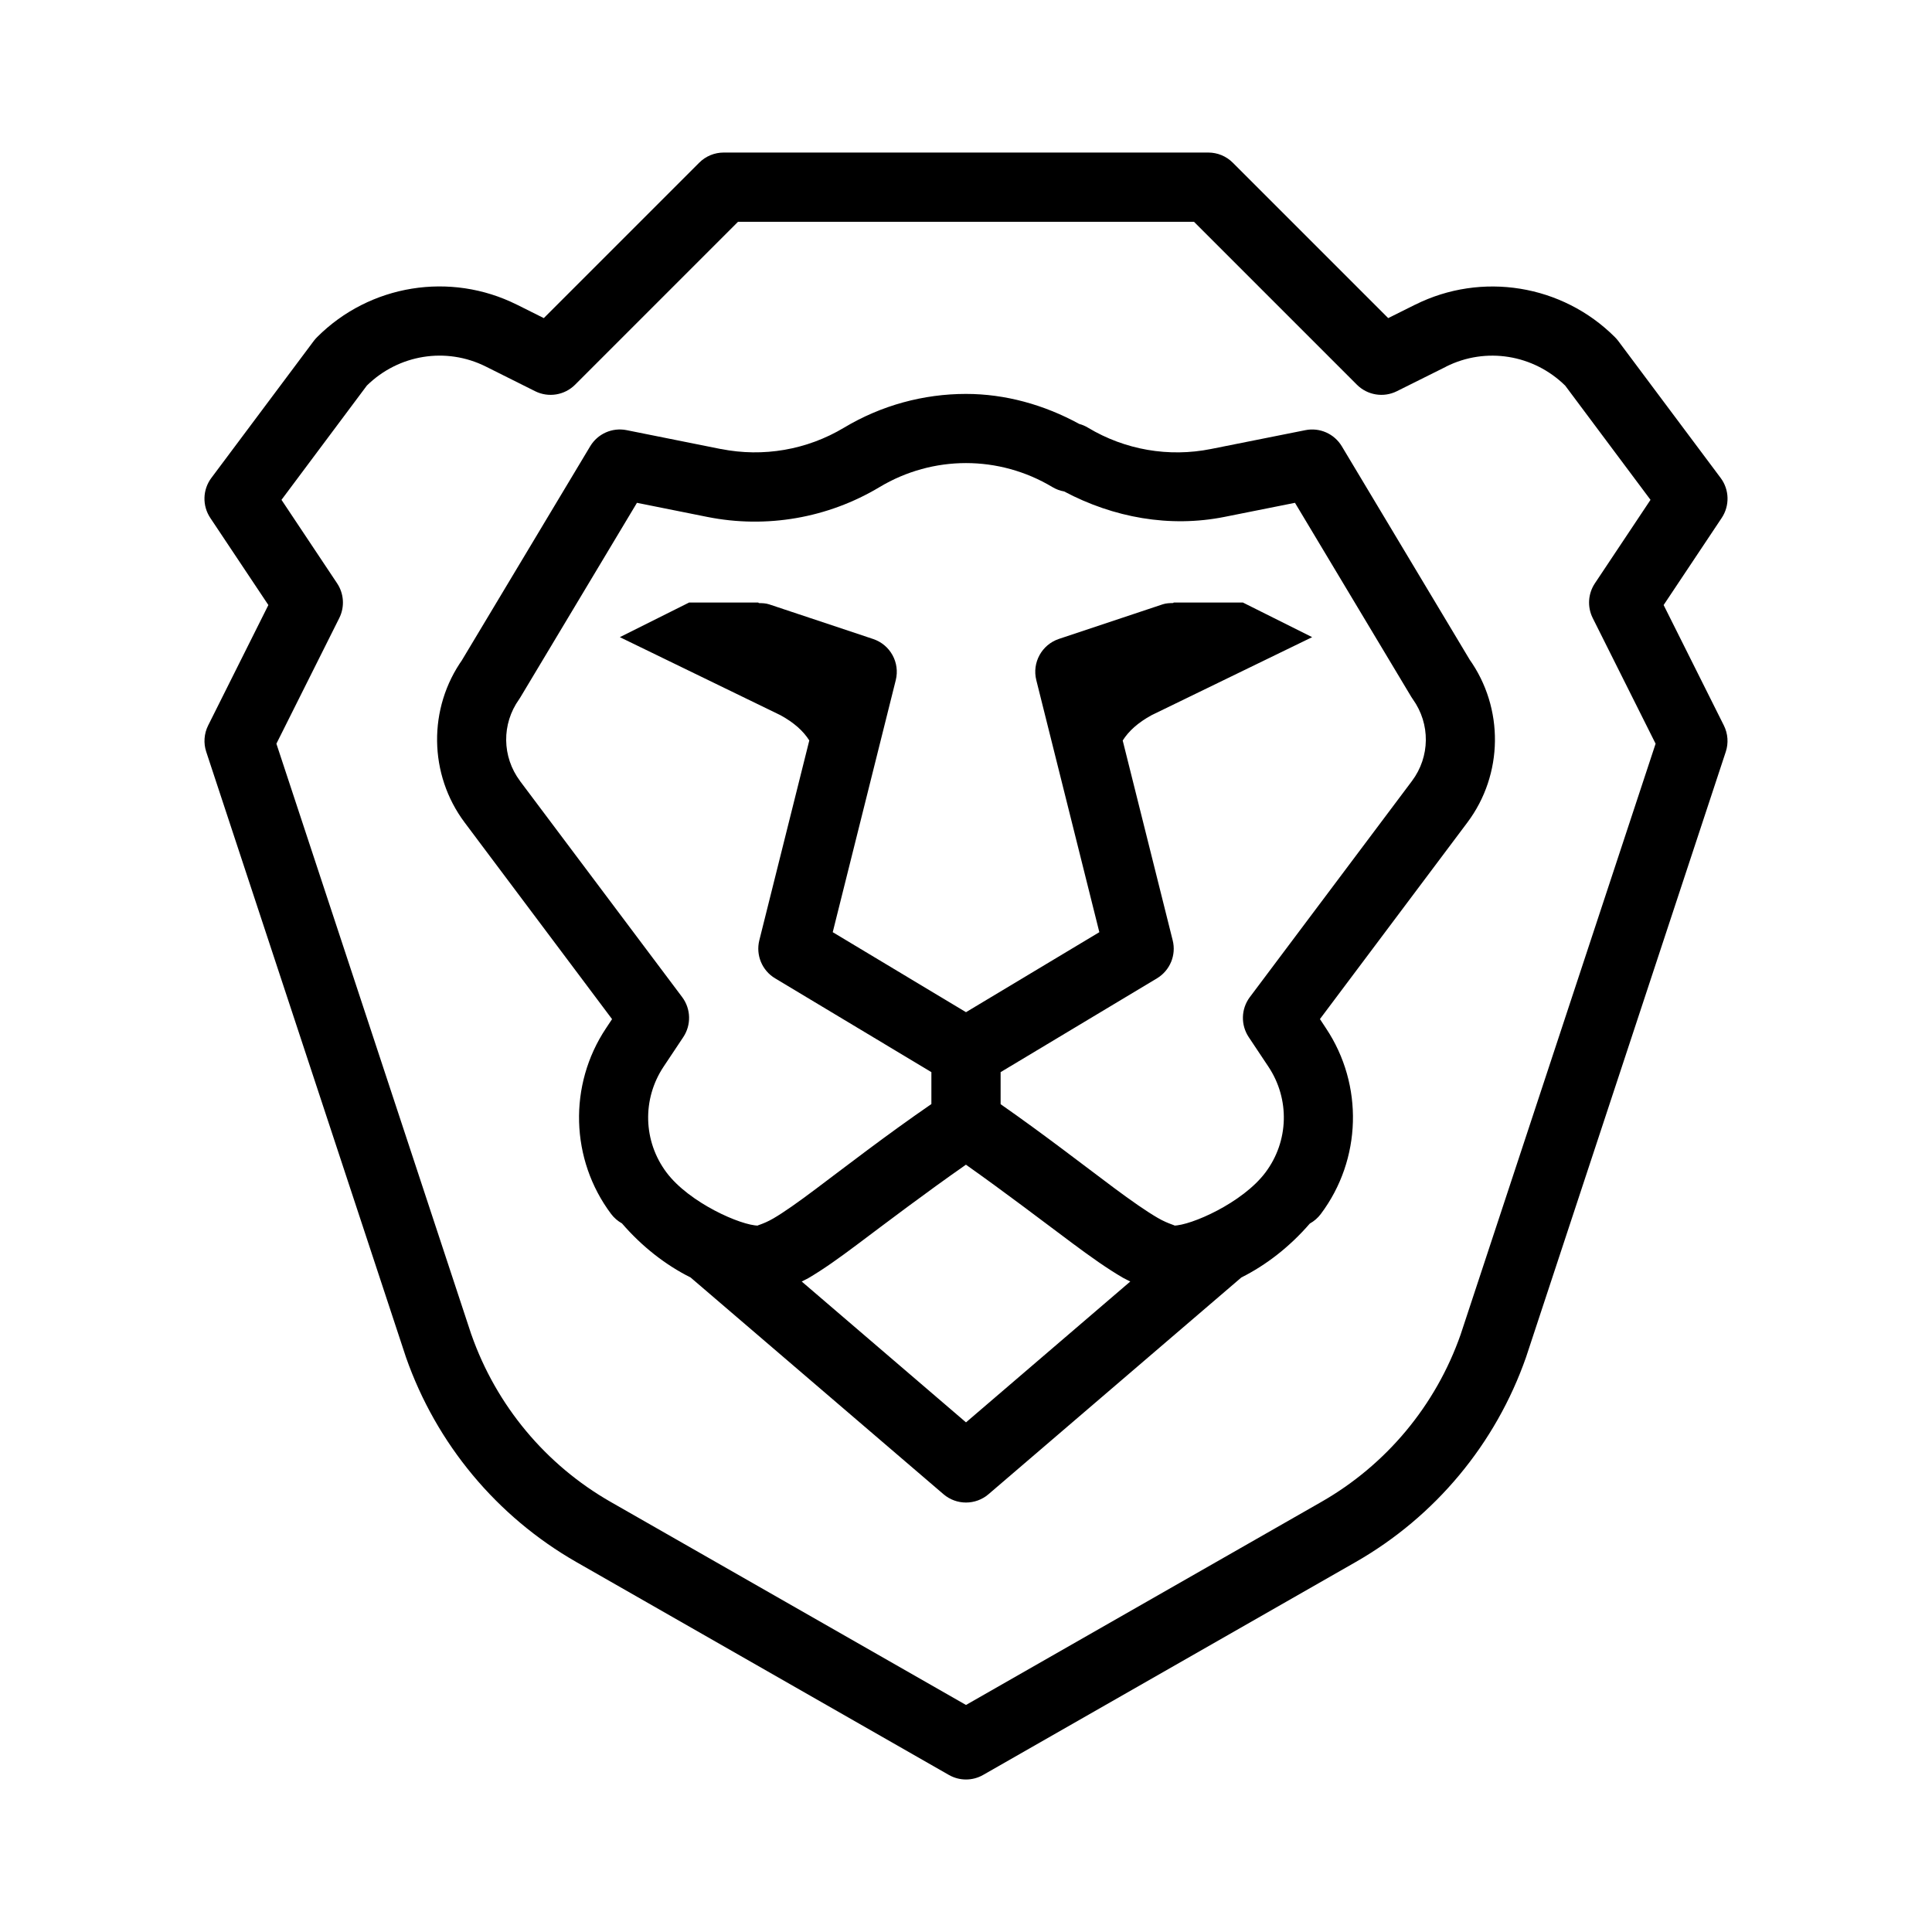 <svg width='24' height='24' viewBox='0 0 24 24' xmlns='http://www.w3.org/2000/svg' xmlns:xlink='http://www.w3.org/1999/xlink'><rect width='24' height='24' stroke='none' fill='#000000' opacity='0'/>


<g transform="matrix(0.43 0 0 0.43 12 12)" >
<path style="stroke: none; stroke-width: 1; stroke-dasharray: none; stroke-linecap: butt; stroke-dashoffset: 0; stroke-linejoin: miter; stroke-miterlimit: 4; fill: rgb(0,0,0); fill-rule: nonzero; opacity: 1;" transform=" translate(-25, -24.5)" d="M 18 1 C 17.735 1 17.48 1.105 17.293 1.293 L 12.803 5.783 L 12.027 5.395 C 12.027 5.395 12.026 5.395 12.025 5.395 C 10.104 4.434 7.775 4.811 6.256 6.33 C 6.221 6.364 6.189 6.401 6.16 6.439 L 3.199 10.4 C 2.945 10.74 2.933 11.202 3.168 11.555 L 4.846 14.072 L 3.105 17.553 C 2.988 17.789 2.968 18.062 3.051 18.312 L 8.816 35.787 C 8.818 35.793 8.82 35.799 8.822 35.805 C 9.698 38.306 11.446 40.406 13.746 41.721 L 24.504 47.869 C 24.811 48.045 25.189 48.045 25.496 47.869 L 36.254 41.721 C 38.555 40.406 40.302 38.306 41.178 35.805 C 41.18 35.799 41.182 35.793 41.184 35.787 L 46.949 18.312 C 47.032 18.062 47.012 17.789 46.895 17.553 L 45.154 14.072 L 46.832 11.555 C 47.067 11.202 47.055 10.74 46.801 10.4 L 43.84 6.439 C 43.811 6.401 43.78 6.366 43.746 6.332 C 42.227 4.813 39.896 4.436 37.975 5.396 L 37.975 5.395 L 37.197 5.783 L 32.707 1.293 C 32.52 1.105 32.265 1 32 1 L 18 1 z M 18.414 3 L 31.586 3 L 36.293 7.707 C 36.597 8.011 37.062 8.087 37.447 7.895 L 38.869 7.186 C 38.869 7.185 38.869 7.184 38.869 7.184 C 40.02 6.608 41.395 6.834 42.311 7.734 L 44.775 11.033 L 43.168 13.445 C 42.969 13.744 42.945 14.126 43.105 14.447 L 44.922 18.078 L 39.289 35.148 C 38.572 37.194 37.143 38.91 35.262 39.984 L 25 45.848 L 14.738 39.984 C 12.857 38.91 11.428 37.193 10.711 35.148 C 10.71 35.147 10.709 35.146 10.709 35.145 L 5.078 18.078 L 6.895 14.447 C 7.055 14.126 7.031 13.744 6.832 13.445 L 5.225 11.033 L 7.691 7.732 C 8.607 6.832 9.98 6.608 11.131 7.184 L 12.553 7.895 C 12.938 8.087 13.403 8.011 13.707 7.707 L 18.414 3 z M 25 7.973 C 23.78 7.973 22.559 8.299 21.475 8.949 C 20.408 9.589 19.141 9.808 17.92 9.564 L 17.922 9.566 L 15.197 9.02 C 14.782 8.936 14.36 9.123 14.143 9.486 L 10.418 15.699 L 10.463 15.631 C 9.452 17.046 9.475 18.966 10.518 20.357 L 14.775 26.035 L 14.6 26.299 C 13.51 27.934 13.568 30.091 14.748 31.664 C 14.832 31.775 14.939 31.868 15.061 31.936 C 15.638 32.604 16.321 33.138 17.043 33.498 L 24.35 39.76 C 24.724 40.08 25.276 40.08 25.65 39.76 L 32.955 33.498 C 33.674 33.139 34.356 32.607 34.932 31.941 C 35.057 31.872 35.166 31.777 35.252 31.662 C 36.431 30.089 36.491 27.935 35.4 26.299 L 35.225 26.033 L 39.482 20.357 C 40.527 18.966 40.548 17.046 39.537 15.631 L 39.58 15.699 L 35.857 9.486 C 35.64 9.124 35.219 8.937 34.805 9.02 L 32.078 9.564 C 30.858 9.809 29.593 9.59 28.525 8.949 C 28.446 8.901 28.361 8.864 28.271 8.84 C 27.25 8.282 26.13 7.973 25 7.973 z M 25 9.971 C 25.863 9.971 26.727 10.203 27.496 10.664 C 27.601 10.727 27.716 10.77 27.836 10.791 C 29.259 11.546 30.883 11.843 32.471 11.525 L 34.504 11.119 L 37.865 16.727 C 37.879 16.75 37.894 16.773 37.91 16.795 C 38.419 17.508 38.408 18.456 37.883 19.156 L 33.199 25.4 C 32.945 25.74 32.933 26.202 33.168 26.555 L 33.736 27.408 C 34.36 28.344 34.327 29.562 33.652 30.463 C 32.99 31.346 31.491 32 31 32 C 31.101 32 30.866 31.967 30.539 31.777 C 30.212 31.587 29.776 31.283 29.275 30.91 C 28.387 30.248 27.25 29.364 26 28.492 L 26 27.566 L 30.516 24.857 C 30.893 24.63 31.079 24.185 30.971 23.758 L 29.527 17.986 C 29.702 17.71 29.968 17.47 30.361 17.254 L 35 15 L 33 14 L 31 14 L 30.986 14.014 C 30.886 14.016 30.784 14.018 30.684 14.051 L 27.684 15.051 C 27.189 15.217 26.904 15.736 27.031 16.242 L 28.852 23.523 L 25 25.834 L 21.15 23.523 L 22.971 16.242 C 23.097 15.735 22.812 15.218 22.316 15.053 L 19.316 14.053 C 19.215 14.019 19.115 14.017 19.014 14.016 L 19 14 L 17 14 L 15 15 L 19.639 17.254 C 20.032 17.469 20.298 17.709 20.473 17.984 L 19.029 23.758 C 18.923 24.185 19.108 24.631 19.486 24.857 L 24 27.566 L 24 28.488 C 22.676 29.4 21.521 30.296 20.65 30.949 C 20.161 31.316 19.743 31.613 19.434 31.793 C 19.124 31.973 18.917 32 19 32 C 18.509 32 17.01 31.347 16.348 30.465 C 15.672 29.564 15.64 28.345 16.264 27.408 L 16.832 26.555 C 17.067 26.202 17.055 25.74 16.801 25.4 L 12.117 19.158 L 12.117 19.156 C 11.593 18.456 11.581 17.507 12.09 16.795 C 12.105 16.773 12.119 16.75 12.133 16.727 L 15.494 11.119 L 17.529 11.527 C 19.236 11.868 21.011 11.56 22.504 10.664 C 23.273 10.203 24.137 9.971 25 9.971 z M 24.998 30.24 C 26.116 31.03 27.194 31.853 28.08 32.514 C 28.604 32.904 29.08 33.242 29.533 33.506 C 29.604 33.547 29.676 33.576 29.746 33.615 L 25 37.684 L 20.254 33.615 C 20.316 33.581 20.379 33.556 20.441 33.52 C 20.882 33.262 21.339 32.934 21.85 32.551 C 22.718 31.9 23.818 31.064 24.998 30.24 z" stroke-linecap="round" />
</g>
</svg>
